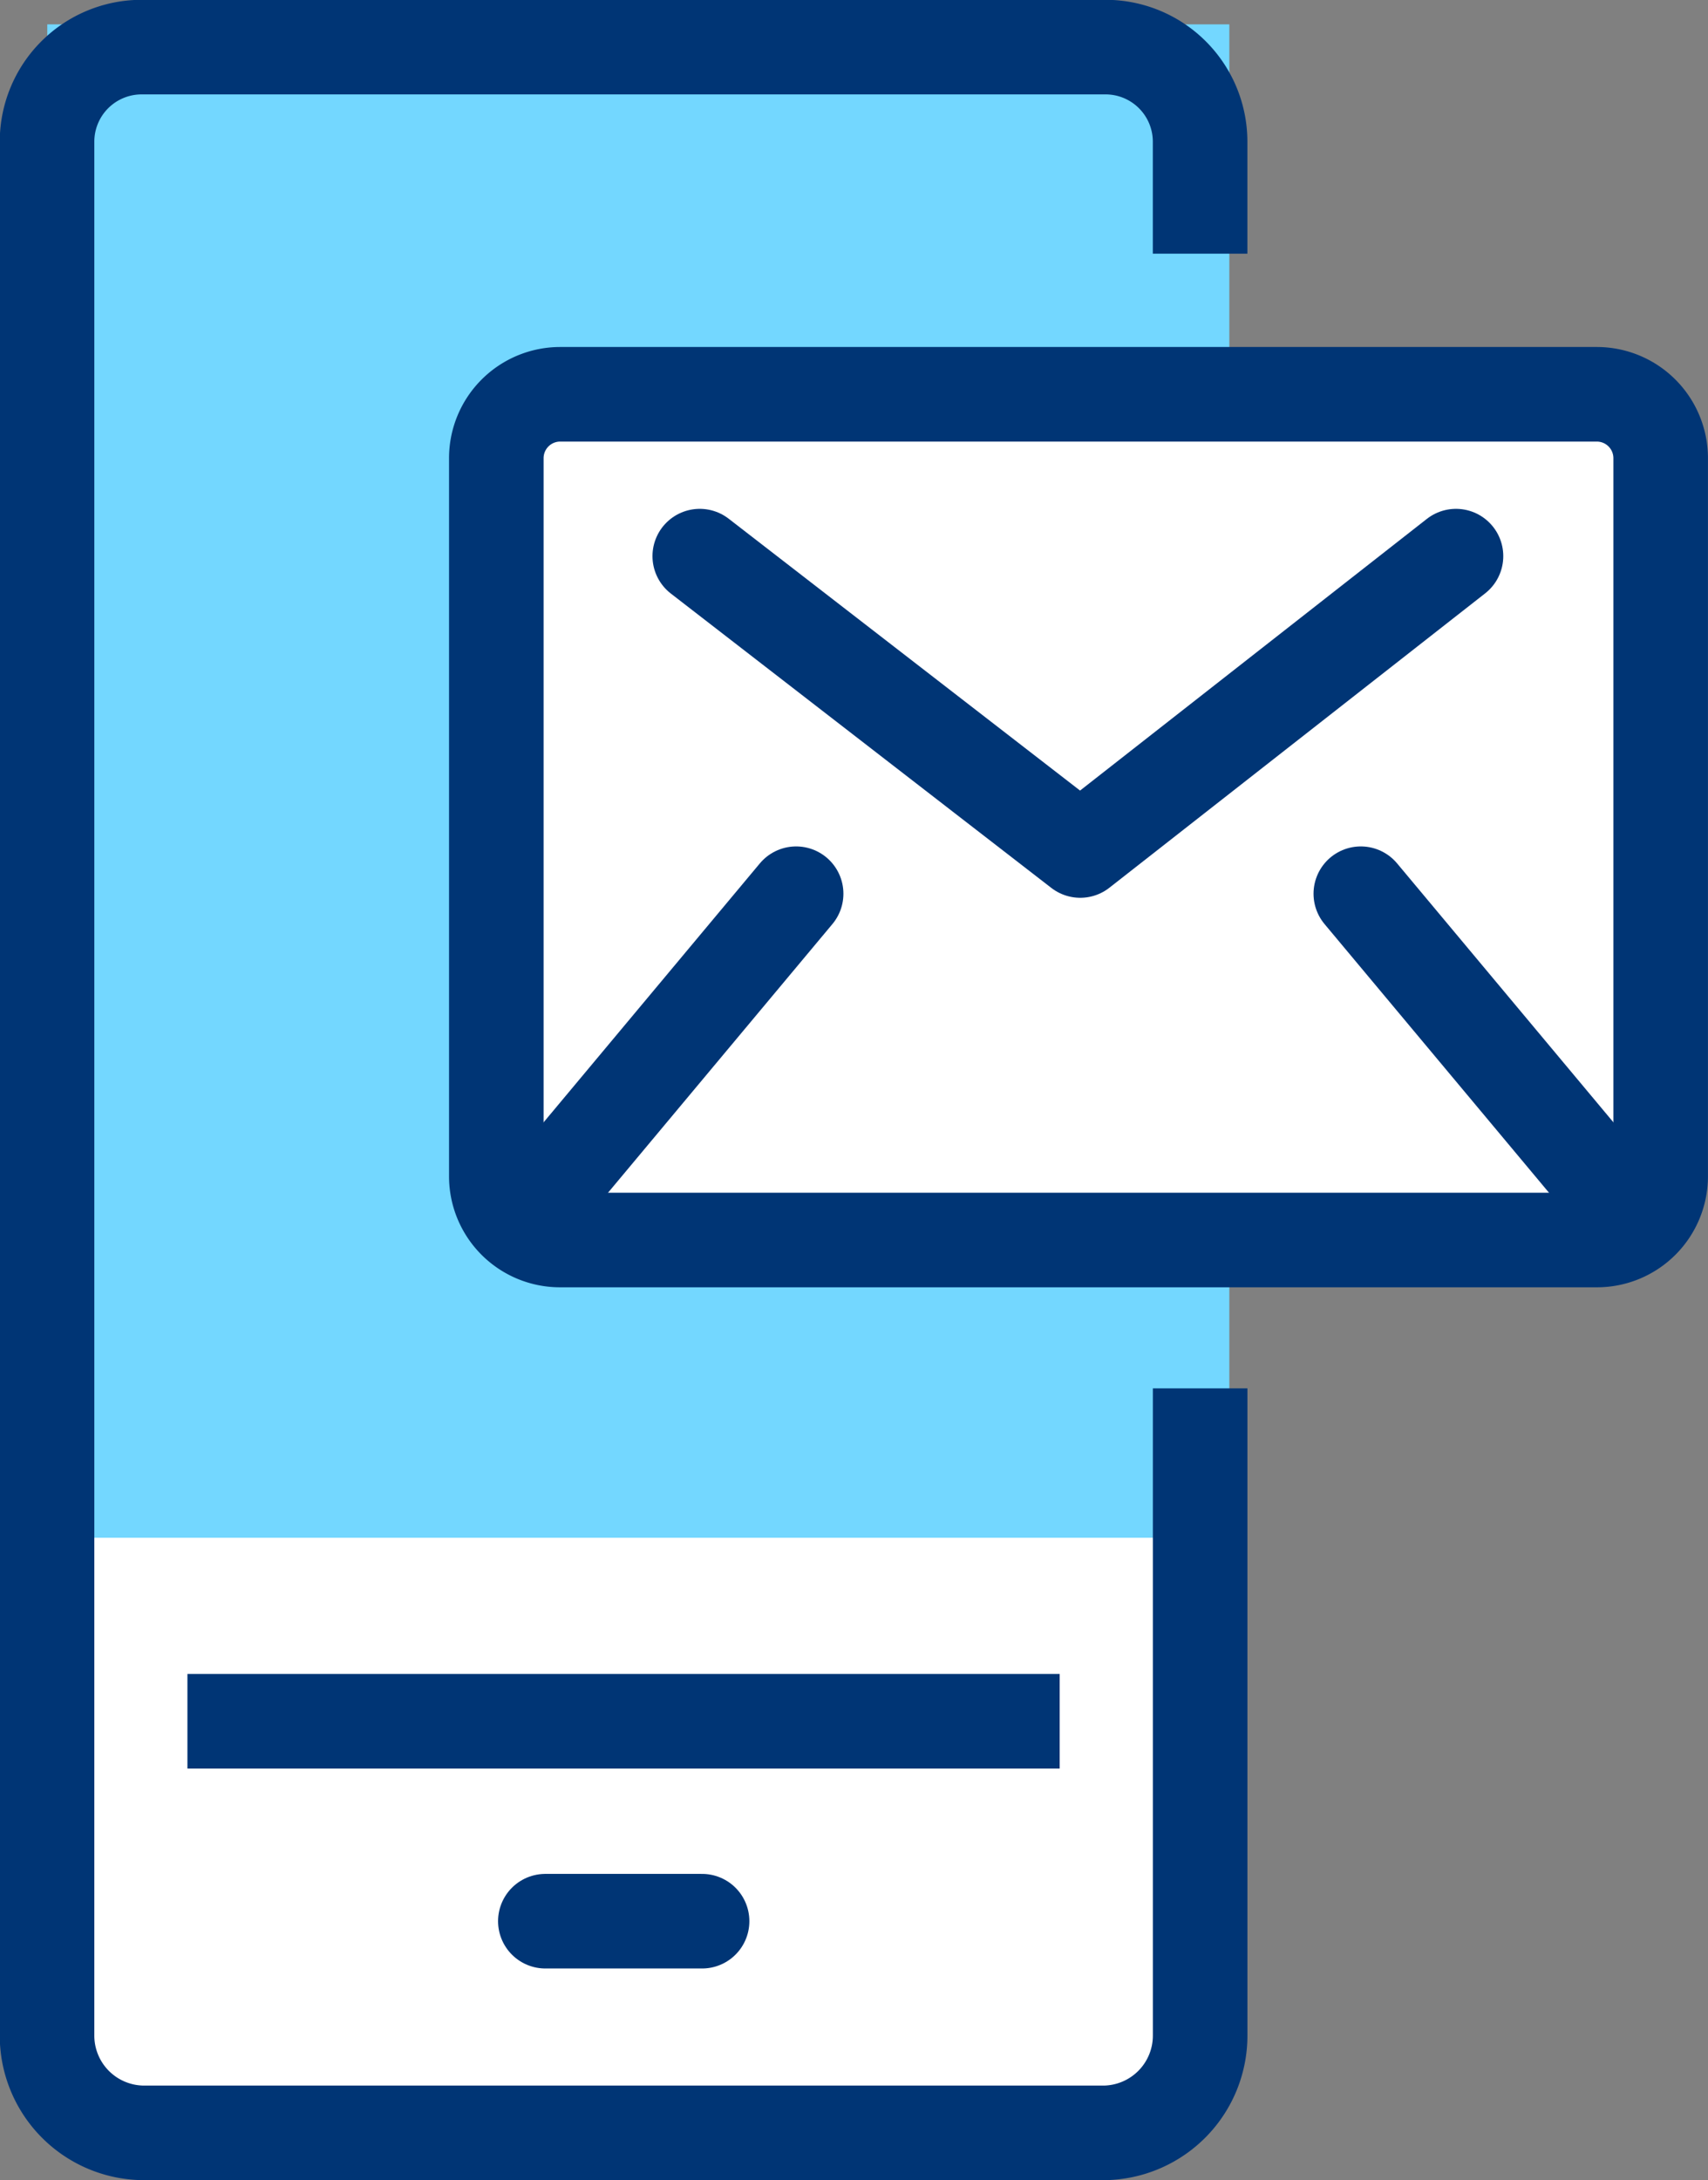 <svg xmlns="http://www.w3.org/2000/svg" width="36.124" height="46.098" viewBox="0 0 36.124 46.098"><rect x="0" y="0" width="36.124" height="46.098" fill="#808080" stroke="none"/><defs><style>.a{fill:#73d7ff;}.b,.c,.e{fill:#fff;}.c,.d,.e,.f{stroke:#003575;stroke-linejoin:round;stroke-width:2px;}.d,.f{fill:none;}.d,.e{stroke-linecap:round;}</style></defs><g transform="translate(-1200 -262.485)"><g transform="translate(1201 263.485)"><g transform="translate(9.497 7.337)"><rect class="a" width="25" height="33" transform="translate(-9.497 -7.822)"/><rect class="b" width="24" height="12" transform="translate(-9.497 24.178)"/><path class="c" d="M327.638,288.706a1.347,1.347,0,0,1-1.346-1.343V272.171a1.351,1.351,0,0,1,1.346-1.347h21.934a1.351,1.351,0,0,1,1.346,1.347v15.192a1.348,1.348,0,0,1-1.346,1.343Z" transform="translate(-326.292 -270.824)"/><g transform="translate(0.779 10.56)"><line class="d" x1="5.562" y2="6.658"/><line class="d" x2="5.564" y2="6.658" transform="translate(17.505)"/></g><path class="e" d="M332.364,275.653l8.047,6.224,7.947-6.224" transform="translate(-328.061 -272.231)"/><g transform="translate(-9.497 -7.337)"><path class="f" d="M337.273,288.826v13.682a2.057,2.057,0,0,1-1.995,2.059H314.885a2.056,2.056,0,0,1-2-2.059V262.466a2,2,0,0,1,2-2h20.392a2,2,0,0,1,1.995,2v2.368" transform="translate(-312.89 -260.47)"/><line class="f" x2="18.448" transform="translate(2.964 35.395)"/><line class="d" x2="3.315" transform="translate(10.534 39.622)"/></g></g></g></g></svg>